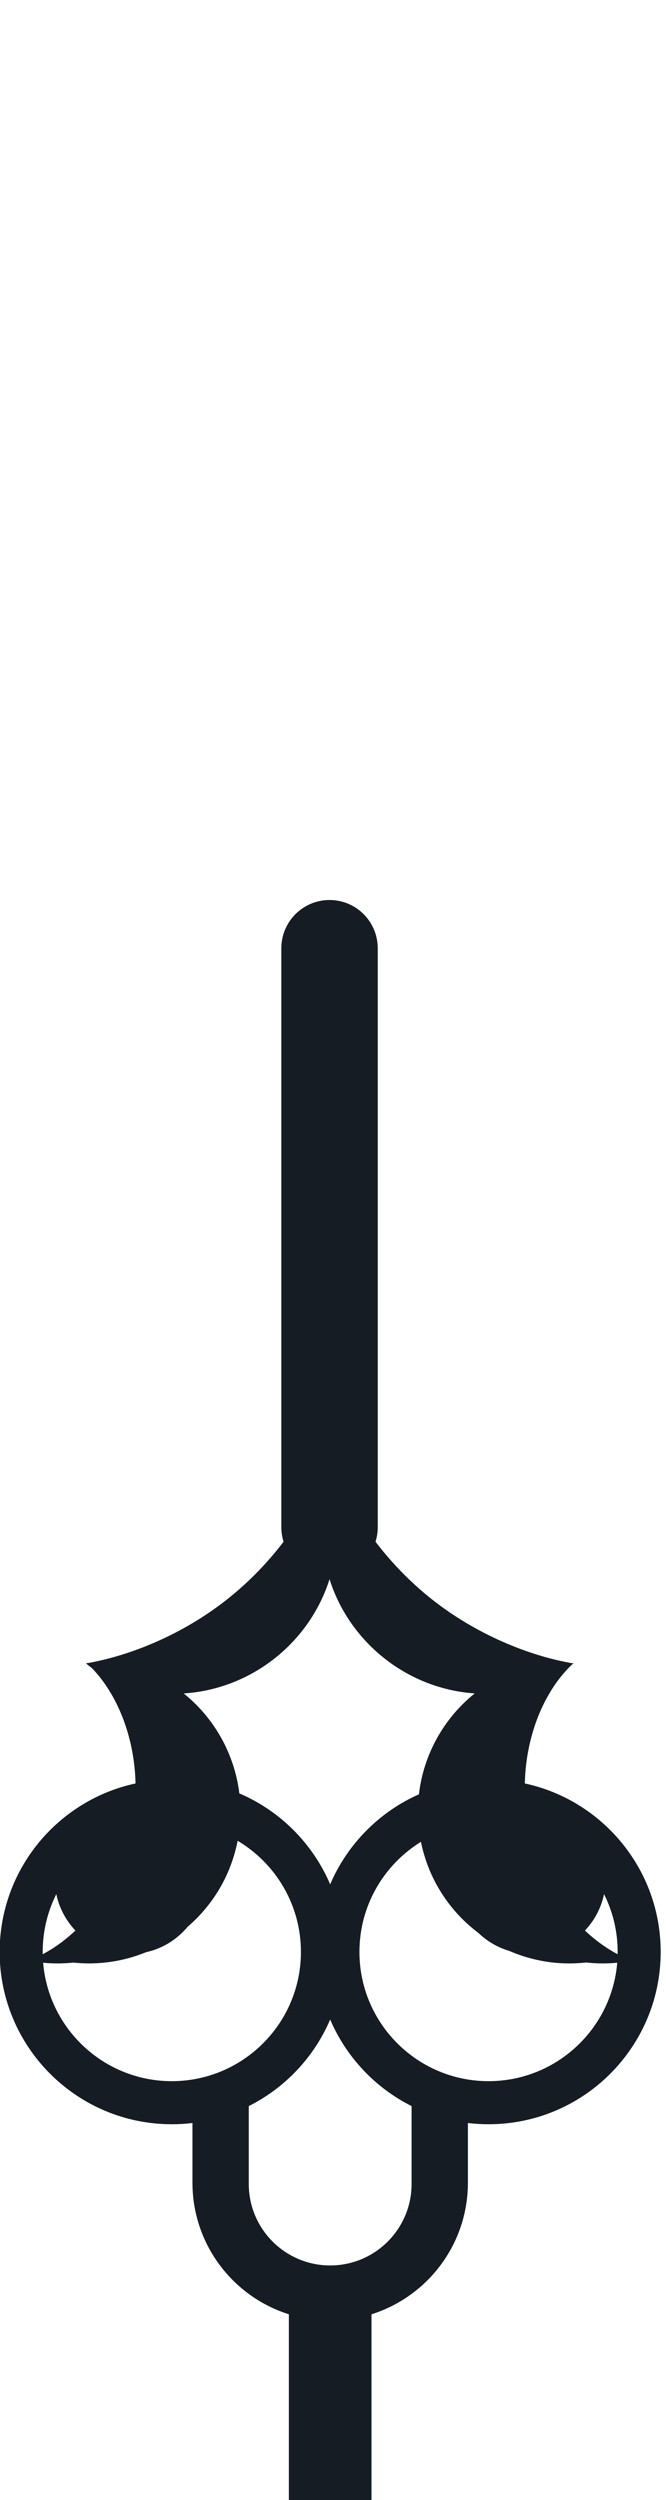 <?xml version="1.0" encoding="UTF-8" standalone="no"?><!DOCTYPE svg PUBLIC "-//W3C//DTD SVG 1.1//EN" "http://www.w3.org/Graphics/SVG/1.1/DTD/svg11.dtd"><svg width="100%" height="100%" viewBox="0 0 40 150" version="1.1" xmlns="http://www.w3.org/2000/svg" xmlns:xlink="http://www.w3.org/1999/xlink" xml:space="preserve" style="fill-rule:evenodd;clip-rule:evenodd;stroke-linejoin:round;stroke-miterlimit:1.414;"><clipPath id="_clip1"><rect id="hand-hours" x="0" y="0" width="40" height="150"/></clipPath><g clip-path="url(#_clip1)"><path d="M17.349,153l0,-14.143c-3.354,-1.055 -5.79,-4.192 -5.79,-7.892l0,-3.584c-0.407,0.049 -0.821,0.074 -1.241,0.074c-5.706,0 -10.339,-4.633 -10.339,-10.339c0,-4.959 3.499,-9.107 8.161,-10.109c-0.062,-2.798 -1.095,-5.343 -2.616,-6.918c-0.124,-0.091 -0.244,-0.186 -0.361,-0.285l0.058,-0.01l-0.019,-0.017l0.055,0.011c2.546,-0.449 5.713,-1.7 8.44,-3.871c1.296,-1.032 2.412,-2.207 3.334,-3.412c-0.087,-0.275 -0.134,-0.567 -0.134,-0.871l0,-34.739c0,-1.598 1.297,-2.895 2.895,-2.895c1.598,0 2.895,1.297 2.895,2.895l0,34.739c0,0.304 -0.047,0.596 -0.134,0.871c0.922,1.205 2.038,2.38 3.333,3.412c2.743,2.183 5.929,3.435 8.482,3.878c0.03,-0.006 0.06,-0.012 0.09,-0.018c-1.696,1.538 -2.871,4.239 -2.937,7.23c4.661,1.002 8.16,5.15 8.16,10.109c0,5.706 -4.633,10.339 -10.339,10.339c-0.42,0 -0.834,-0.025 -1.24,-0.074l0,3.584c0,3.7 -2.436,6.837 -5.79,7.892l0,14.143l-4.963,0ZM24.72,126.365c-2.183,-1.094 -3.926,-2.938 -4.89,-5.193c-0.964,2.255 -2.706,4.099 -4.889,5.193l0,4.673c0,2.698 2.191,4.889 4.889,4.889c2.699,0 4.89,-2.191 4.89,-4.889l0,-4.673ZM14.272,110.446l-0.001,0.007c-0.408,2.086 -1.5,3.865 -2.998,5.15c-0.63,0.759 -1.503,1.309 -2.499,1.528c-1.349,0.552 -2.842,0.785 -4.369,0.625c-0.594,0.063 -1.201,0.067 -1.814,0.008c0.329,3.977 3.666,7.106 7.727,7.106c4.28,0 7.755,-3.474 7.755,-7.754c0,-2.836 -1.526,-5.318 -3.801,-6.67ZM25.282,110.51c-2.216,1.366 -3.694,3.814 -3.694,6.606c0,4.28 3.475,7.754 7.754,7.754c4.062,0 7.398,-3.129 7.728,-7.106c-0.633,0.061 -1.26,0.054 -1.873,-0.014c-1.62,0.18 -3.203,-0.082 -4.618,-0.698c-0.698,-0.207 -1.327,-0.579 -1.839,-1.07c-1.725,-1.293 -2.998,-3.199 -3.458,-5.472ZM3.382,113.648c-0.523,1.043 -0.818,2.222 -0.818,3.468c0,0.046 0.001,0.092 0.001,0.137c0.681,-0.357 1.345,-0.837 1.964,-1.421c-0.567,-0.597 -0.973,-1.348 -1.147,-2.184ZM36.278,113.648c-0.174,0.836 -0.579,1.587 -1.146,2.184c0.619,0.584 1.283,1.064 1.963,1.421c0.001,-0.045 0.001,-0.091 0.001,-0.137c0,-1.246 -0.294,-2.425 -0.818,-3.468ZM25.16,107.659c0.277,-2.392 1.5,-4.568 3.351,-6.054c-1.891,-0.127 -3.819,-0.825 -5.458,-2.13c-1.603,-1.276 -2.701,-2.952 -3.261,-4.721c-0.56,1.769 -1.658,3.445 -3.261,4.721c-1.65,1.314 -3.594,2.012 -5.497,2.132c1.835,1.475 3.052,3.628 3.341,5.997c2.447,1.046 4.41,3.009 5.455,5.456c1.028,-2.405 2.942,-4.342 5.33,-5.401Z" style="fill:#151c24;"/></g></svg>